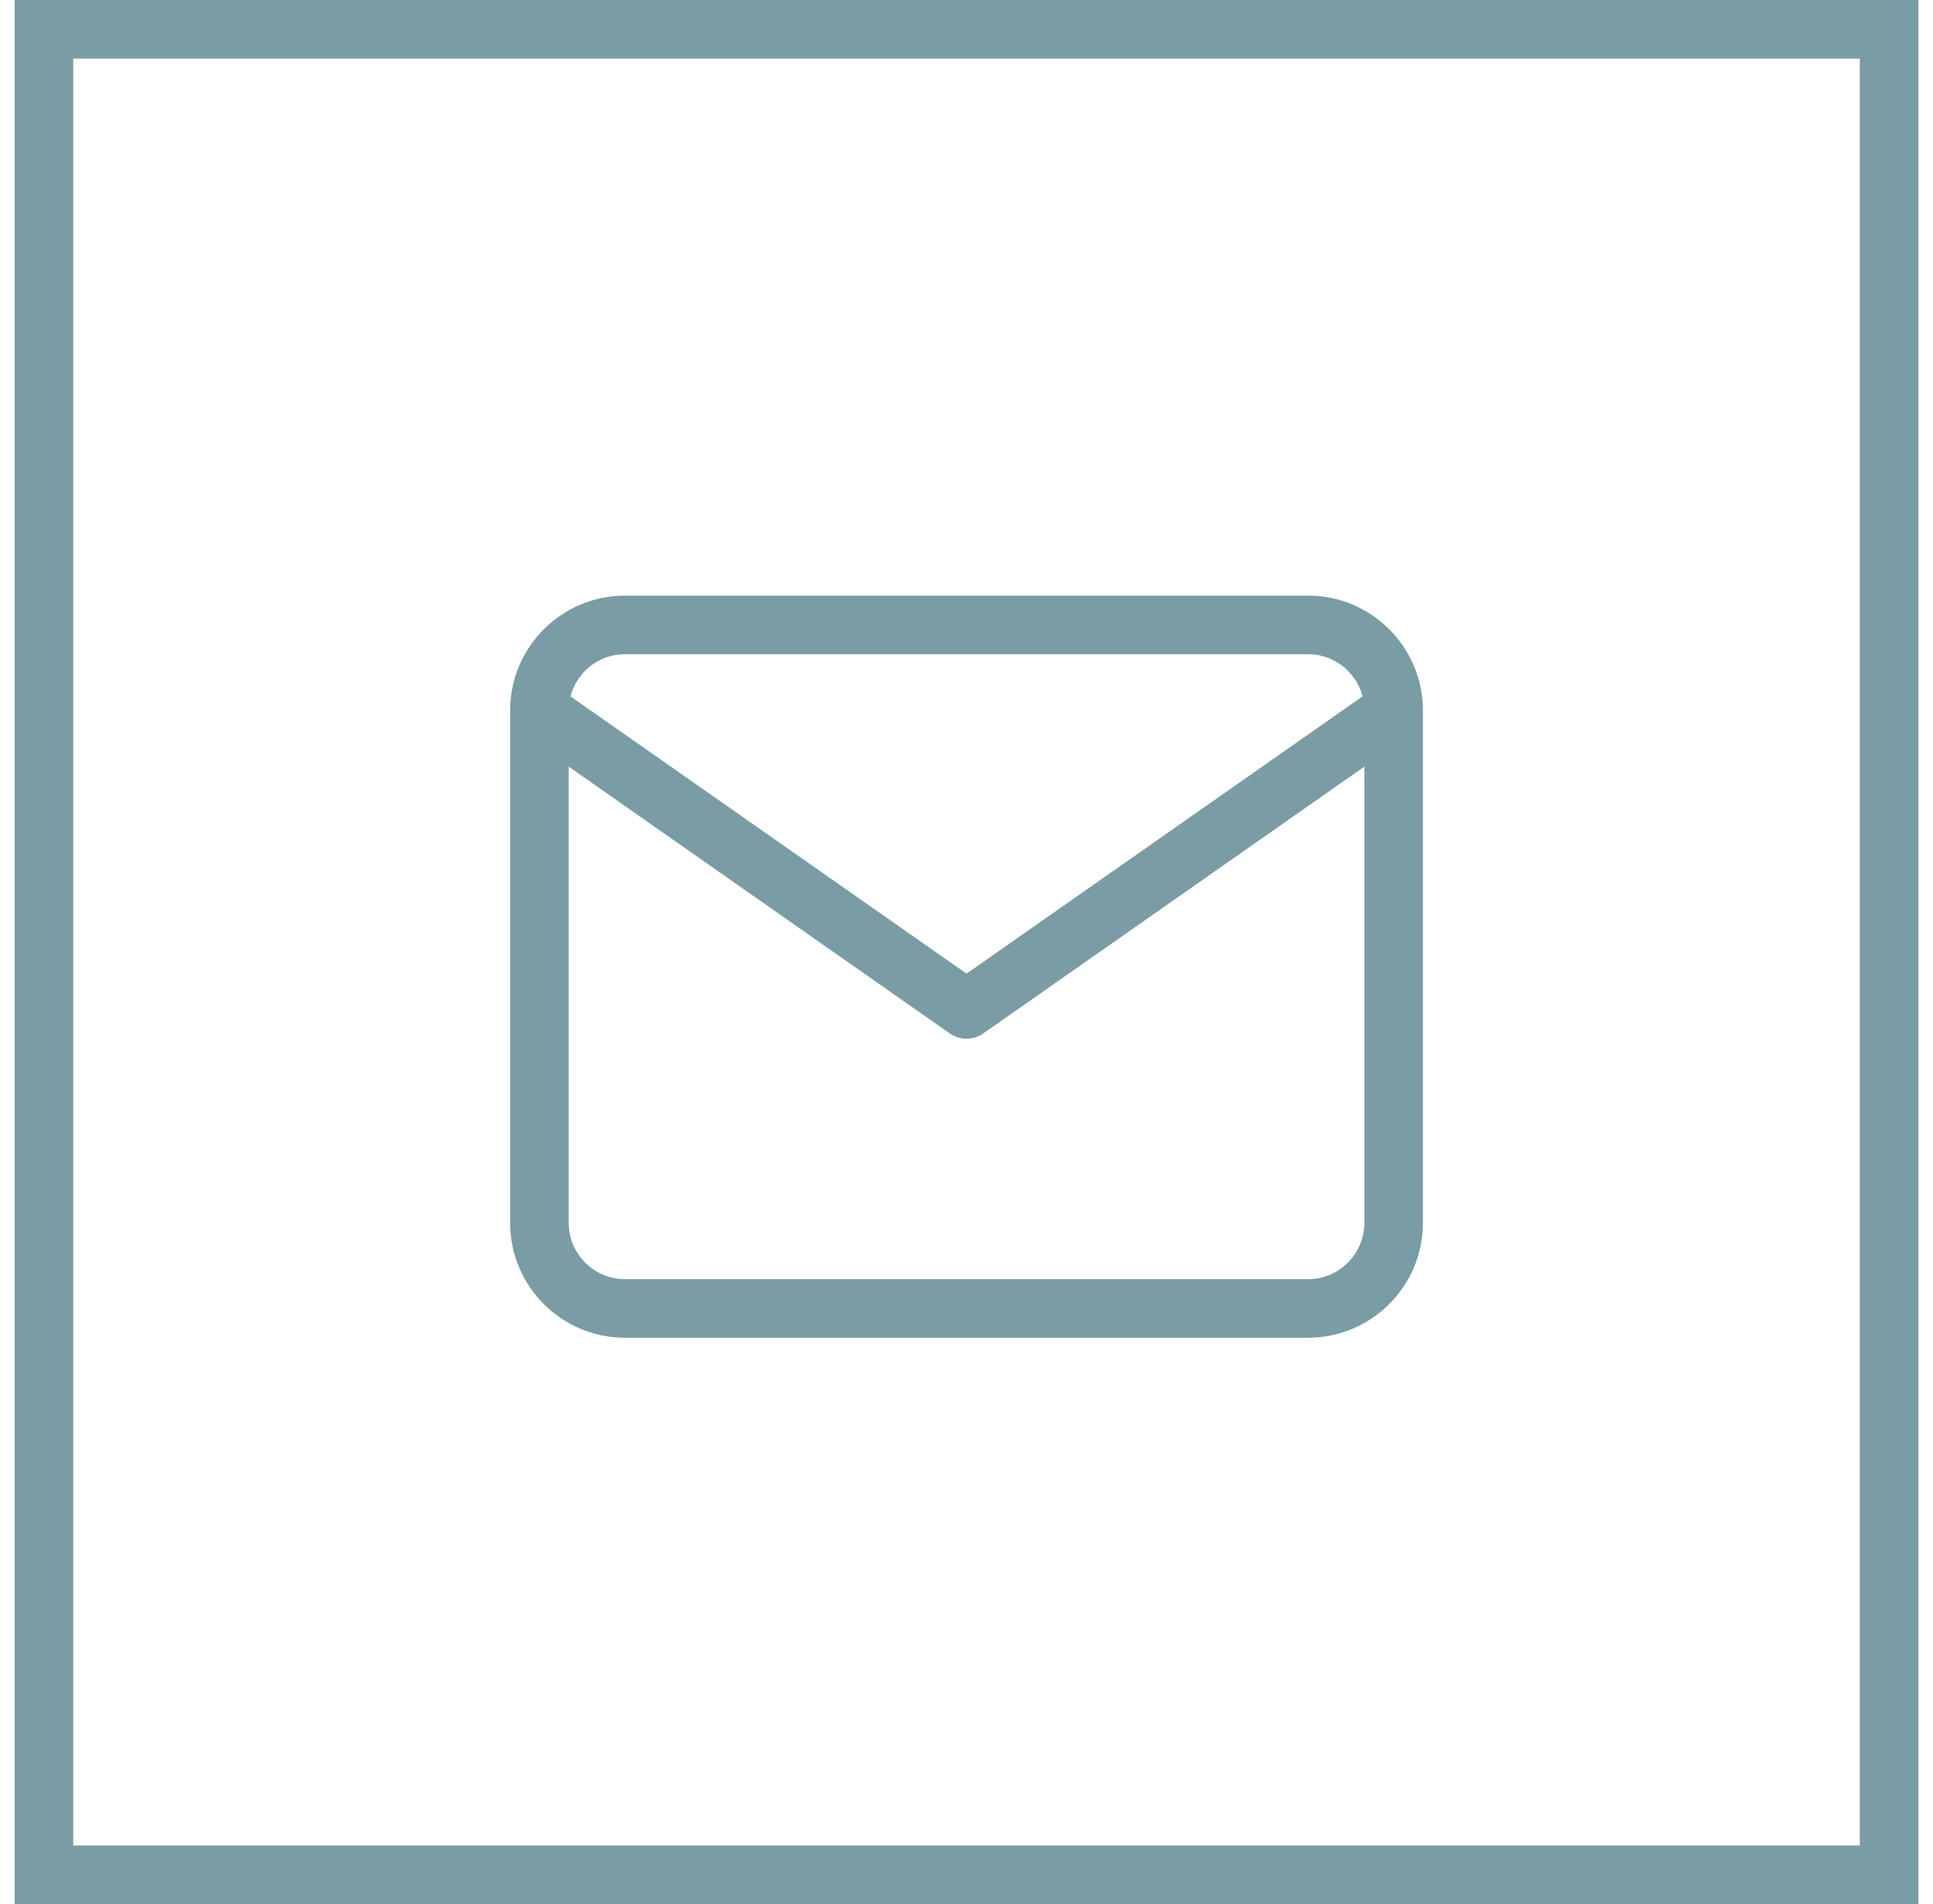 <svg width="66" height="65" viewBox="0 0 66 65" fill="none" xmlns="http://www.w3.org/2000/svg">
<path d="M1.5 1H64.501V64H1.5V1Z" stroke="#7A9CA5" stroke-width="2"/>
<path d="M47.584 24.25C47.584 22.645 46.272 21.333 44.667 21.333H21.334C19.73 21.333 18.418 22.645 18.418 24.25M47.584 24.25V41.75C47.584 43.354 46.272 44.666 44.667 44.666H21.334C19.73 44.666 18.418 43.354 18.418 41.75V24.25M47.584 24.25L33.001 34.458L18.418 24.25" stroke="#7A9CA5" stroke-width="2" stroke-linecap="round" stroke-linejoin="round"/>
</svg>

